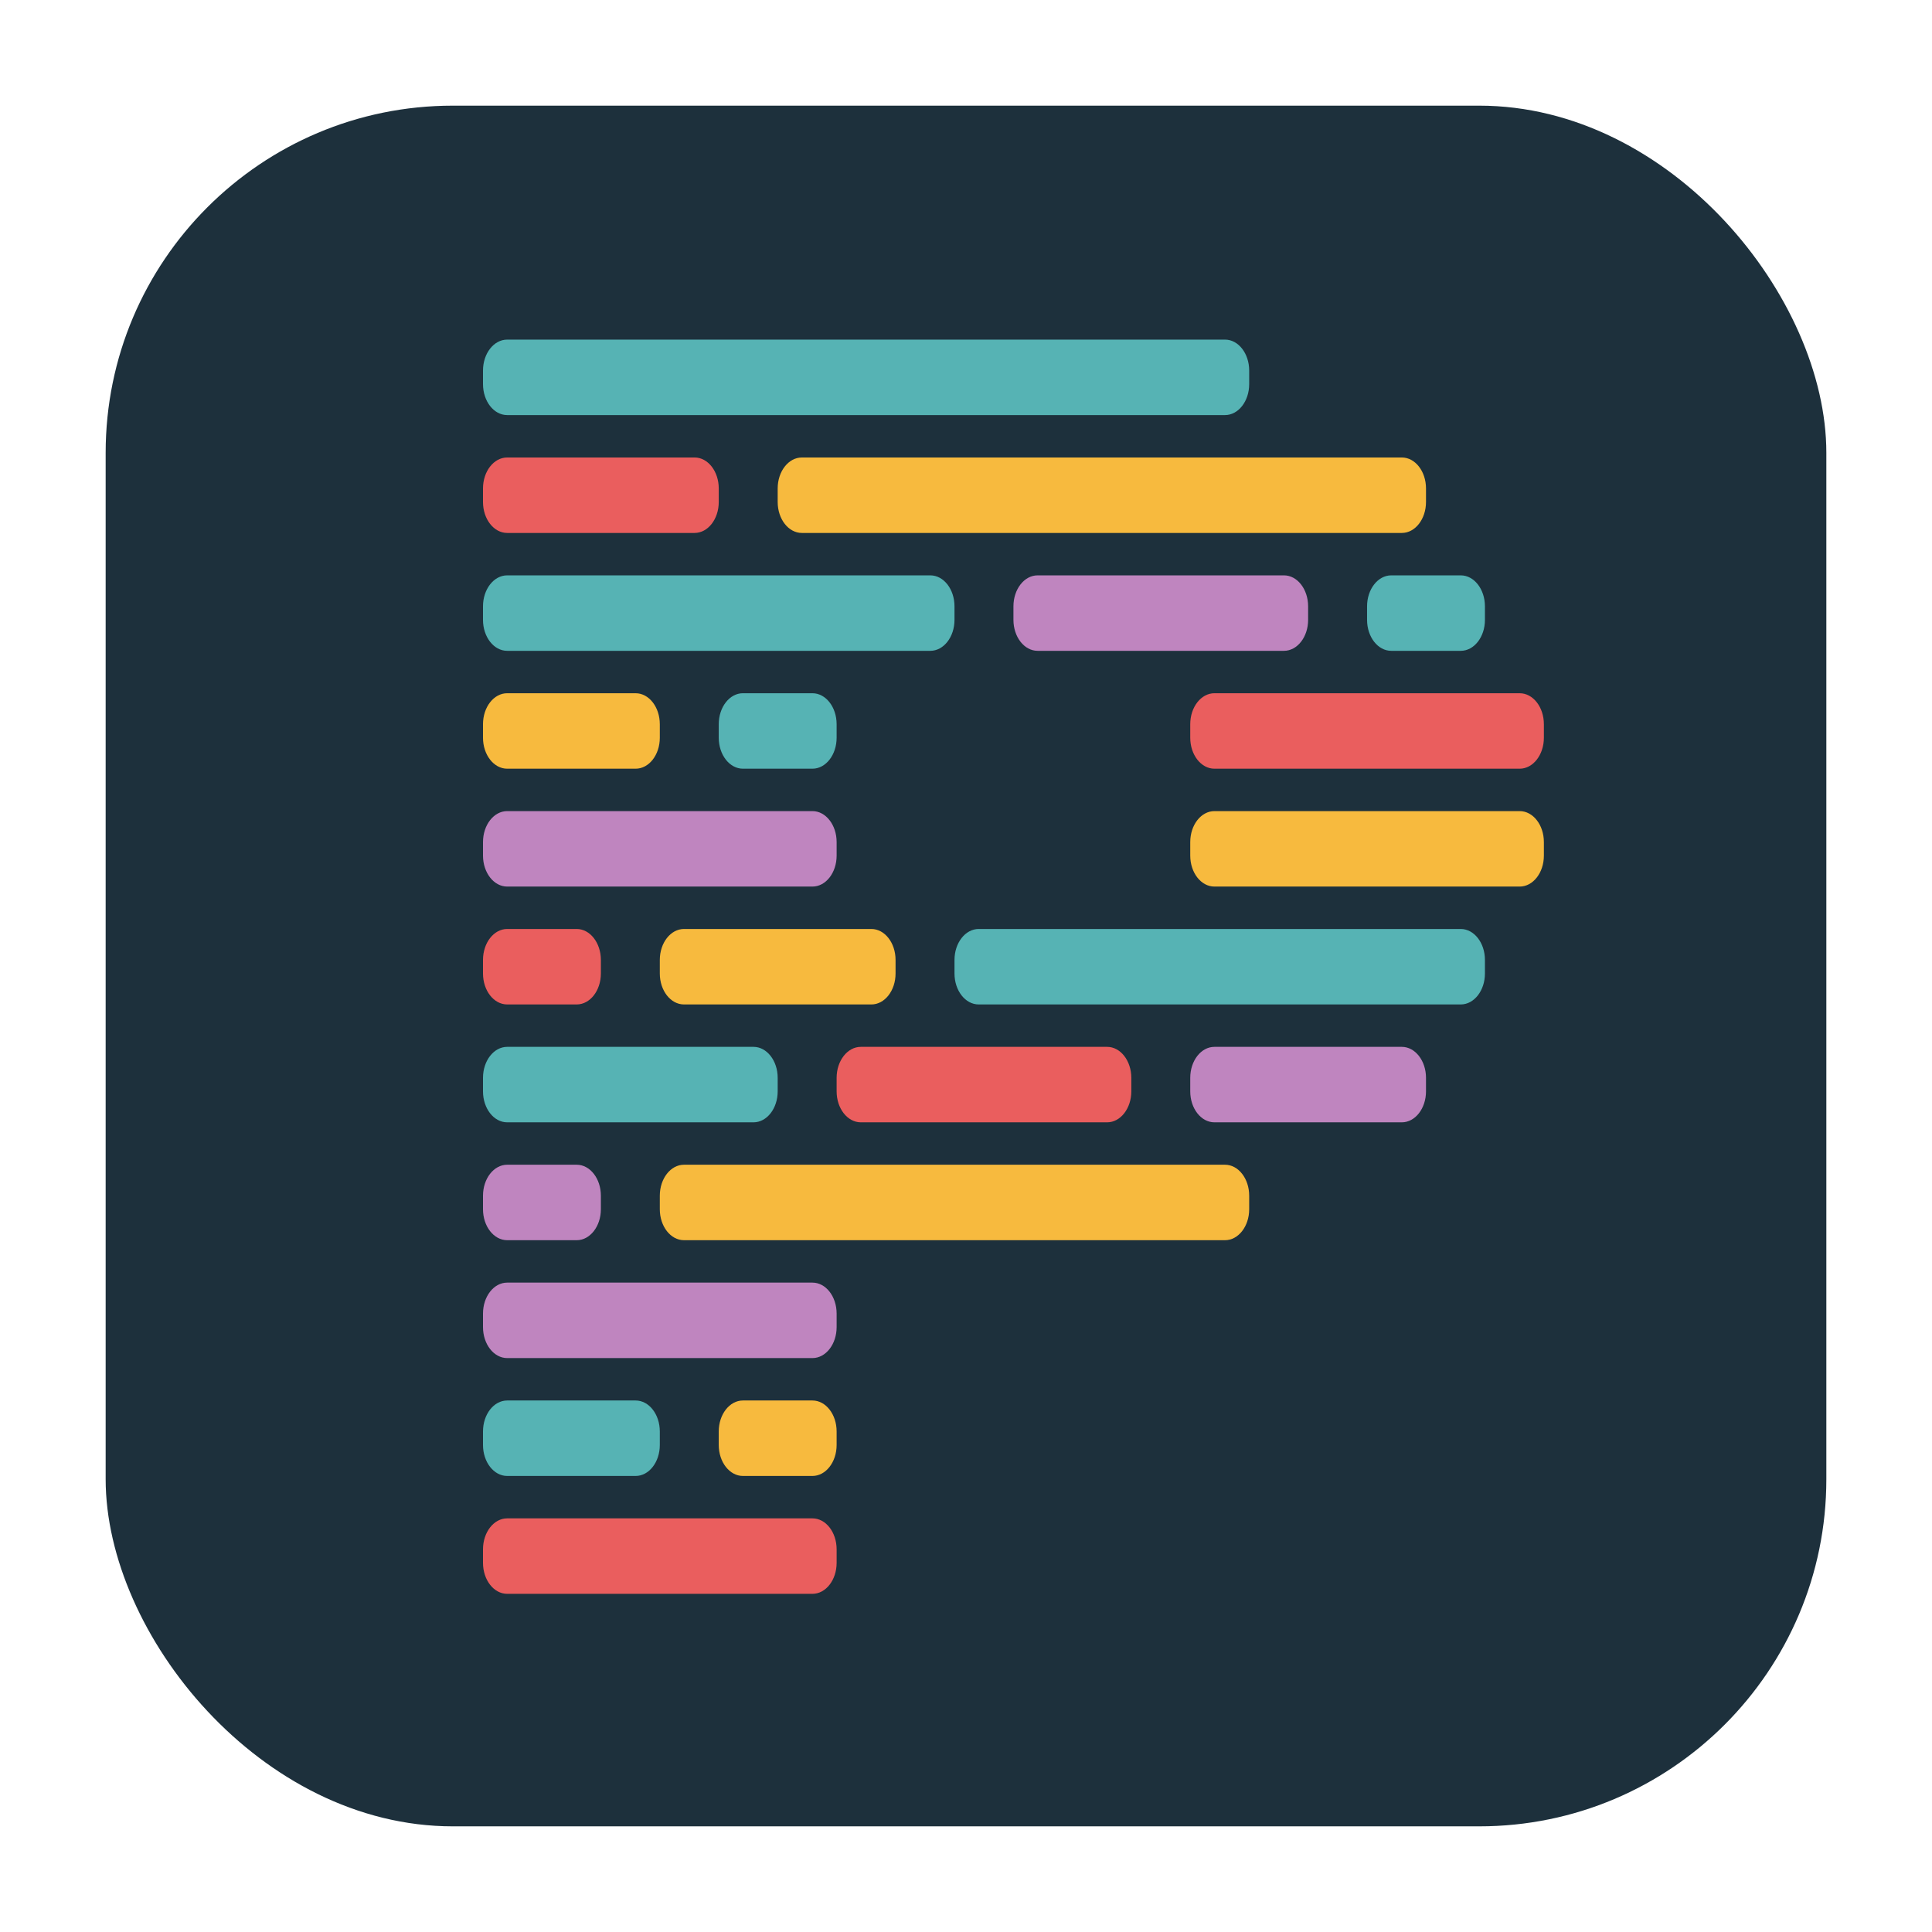 <svg xmlns="http://www.w3.org/2000/svg" fill="none" viewBox="0 0 256 256"><rect width="228" height="228" x="14" y="14" fill="#1d303c" rx="46"/><path fill="#56b3b4" d="M193.559 76.238h-9.213c-1.769 0-3.203 1.836-3.203 4.102v1.796c0 2.266 1.434 4.102 3.203 4.102h9.213c1.769 0 3.203-1.836 3.203-4.102V80.34c0-2.266-1.434-4.102-3.203-4.102"/><path fill="#ea5e5e" d="M107.654 201.191h-40.45c-1.77 0-3.204 1.836-3.204 4.101v1.797c0 2.265 1.434 4.102 3.203 4.102h40.451c1.769 0 3.203-1.837 3.203-4.102v-1.797c0-2.265-1.434-4.101-3.203-4.101"/><path fill="#bf85bf" d="M185.749 138.714h-24.832c-1.769 0-3.203 1.837-3.203 4.102v1.797c0 2.265 1.434 4.101 3.203 4.101h24.832c1.769 0 3.204-1.836 3.204-4.101v-1.797c0-2.265-1.435-4.102-3.204-4.102"/><path fill="#ea5e5e" d="M146.702 138.714h-32.641c-1.769 0-3.204 1.837-3.204 4.102v1.797c0 2.265 1.435 4.101 3.204 4.101h32.641c1.769 0 3.203-1.836 3.203-4.101v-1.797c0-2.265-1.434-4.102-3.203-4.102"/><path fill="#56b3b4" d="M99.844 138.714h-32.64c-1.77 0-3.204 1.837-3.204 4.102v1.797c0 2.265 1.434 4.101 3.203 4.101h32.641c1.769 0 3.203-1.836 3.203-4.101v-1.797c0-2.265-1.434-4.102-3.203-4.102"/><path fill="#bf85bf" d="M107.654 169.953h-40.45c-1.77 0-3.204 1.836-3.204 4.101v1.797c0 2.265 1.434 4.102 3.203 4.102h40.451c1.769 0 3.203-1.837 3.203-4.102v-1.797c0-2.265-1.434-4.101-3.203-4.101m0-62.477h-40.45c-1.77 0-3.204 1.837-3.204 4.102v1.797c0 2.265 1.434 4.101 3.203 4.101h40.451c1.769 0 3.203-1.836 3.203-4.101v-1.797c0-2.265-1.434-4.102-3.203-4.102"/><path fill="#f7ba3e" d="M185.749 60.62H106.25c-1.769 0-3.203 1.836-3.203 4.1v1.797c0 2.266 1.434 4.102 3.203 4.102h79.499c1.769 0 3.203-1.836 3.203-4.102v-1.796c0-2.266-1.434-4.102-3.203-4.102"/><path fill="#ea5e5e" d="M92.035 60.62H67.203c-1.769 0-3.203 1.836-3.203 4.1v1.797c0 2.266 1.434 4.102 3.203 4.102h24.832c1.77 0 3.203-1.836 3.203-4.102v-1.796c0-2.266-1.434-4.102-3.203-4.102"/><path fill="#f7ba3e" d="M107.654 185.572h-9.213c-1.769 0-3.203 1.836-3.203 4.101v1.797c0 2.265 1.434 4.102 3.203 4.102h9.213c1.769 0 3.203-1.837 3.203-4.102v-1.797c0-2.265-1.434-4.101-3.203-4.101"/><path fill="#56b3b4" d="M107.654 91.857h-9.213c-1.769 0-3.203 1.837-3.203 4.102v1.796c0 2.266 1.434 4.102 3.203 4.102h9.213c1.769 0 3.203-1.836 3.203-4.102V95.96c0-2.265-1.434-4.102-3.203-4.102m-23.429 93.714H67.203c-1.769 0-3.203 1.836-3.203 4.101v1.797c0 2.265 1.434 4.102 3.203 4.102h17.022c1.77 0 3.203-1.837 3.203-4.102v-1.797c0-2.265-1.434-4.101-3.203-4.101"/><path fill="#f7ba3e" d="M84.225 91.857H67.203c-1.769 0-3.203 1.837-3.203 4.102v1.796c0 2.266 1.434 4.102 3.203 4.102h17.022c1.77 0 3.203-1.836 3.203-4.102V95.96c0-2.265-1.434-4.102-3.203-4.102"/><path fill="#56b3b4" d="M193.558 123.095h-63.879c-1.769 0-3.203 1.837-3.203 4.102v1.797c0 2.265 1.434 4.101 3.203 4.101h63.879c1.77 0 3.204-1.836 3.204-4.101v-1.797c0-2.265-1.434-4.102-3.204-4.102"/><path fill="#f7ba3e" d="M115.463 123.095H90.631c-1.769 0-3.203 1.837-3.203 4.102v1.797c0 2.265 1.434 4.101 3.203 4.101h24.832c1.769 0 3.203-1.836 3.203-4.101v-1.797c0-2.265-1.434-4.102-3.203-4.102"/><path fill="#ea5e5e" d="M76.416 123.095h-9.213c-1.769 0-3.203 1.837-3.203 4.102v1.797c0 2.265 1.434 4.101 3.203 4.101h9.213c1.769 0 3.203-1.836 3.203-4.101v-1.797c0-2.265-1.434-4.102-3.203-4.102"/><path fill="#bf85bf" d="M170.13 76.238h-32.641c-1.769 0-3.203 1.836-3.203 4.102v1.796c0 2.266 1.434 4.102 3.203 4.102h32.641c1.769 0 3.203-1.836 3.203-4.102V80.34c0-2.266-1.434-4.102-3.203-4.102"/><path fill="#56b3b4" d="M123.273 76.238h-56.07c-1.769 0-3.203 1.836-3.203 4.102v1.796c0 2.266 1.434 4.102 3.203 4.102h56.07c1.769 0 3.203-1.836 3.203-4.102V80.34c0-2.266-1.434-4.102-3.203-4.102"/><path fill="#f7ba3e" d="M162.32 154.333H90.631c-1.769 0-3.203 1.837-3.203 4.102v1.797c0 2.265 1.434 4.101 3.203 4.101h71.689c1.77 0 3.204-1.836 3.204-4.101v-1.797c0-2.265-1.434-4.102-3.204-4.102"/><path fill="#bf85bf" d="M76.416 154.333h-9.213c-1.769 0-3.203 1.837-3.203 4.102v1.797c0 2.265 1.434 4.101 3.203 4.101h9.213c1.769 0 3.203-1.836 3.203-4.101v-1.797c0-2.265-1.434-4.102-3.203-4.102"/><path fill="#ea5e5e" d="M201.368 91.857h-40.451c-1.769 0-3.203 1.837-3.203 4.102v1.796c0 2.266 1.434 4.102 3.203 4.102h40.451c1.77 0 3.204-1.836 3.204-4.102V95.96c0-2.265-1.434-4.102-3.204-4.102"/><path fill="#f7ba3e" d="M201.368 107.476h-40.451c-1.769 0-3.203 1.837-3.203 4.102v1.797c0 2.265 1.434 4.101 3.203 4.101h40.451c1.77 0 3.204-1.836 3.204-4.101v-1.797c0-2.265-1.434-4.102-3.204-4.102"/><path fill="#56b3b4" d="M162.321 45H67.203C65.434 45 64 46.836 64 49.102v1.796C64 53.164 65.434 55 67.203 55h95.118c1.769 0 3.203-1.836 3.203-4.102v-1.796c0-2.266-1.434-4.102-3.203-4.102"/></svg>
